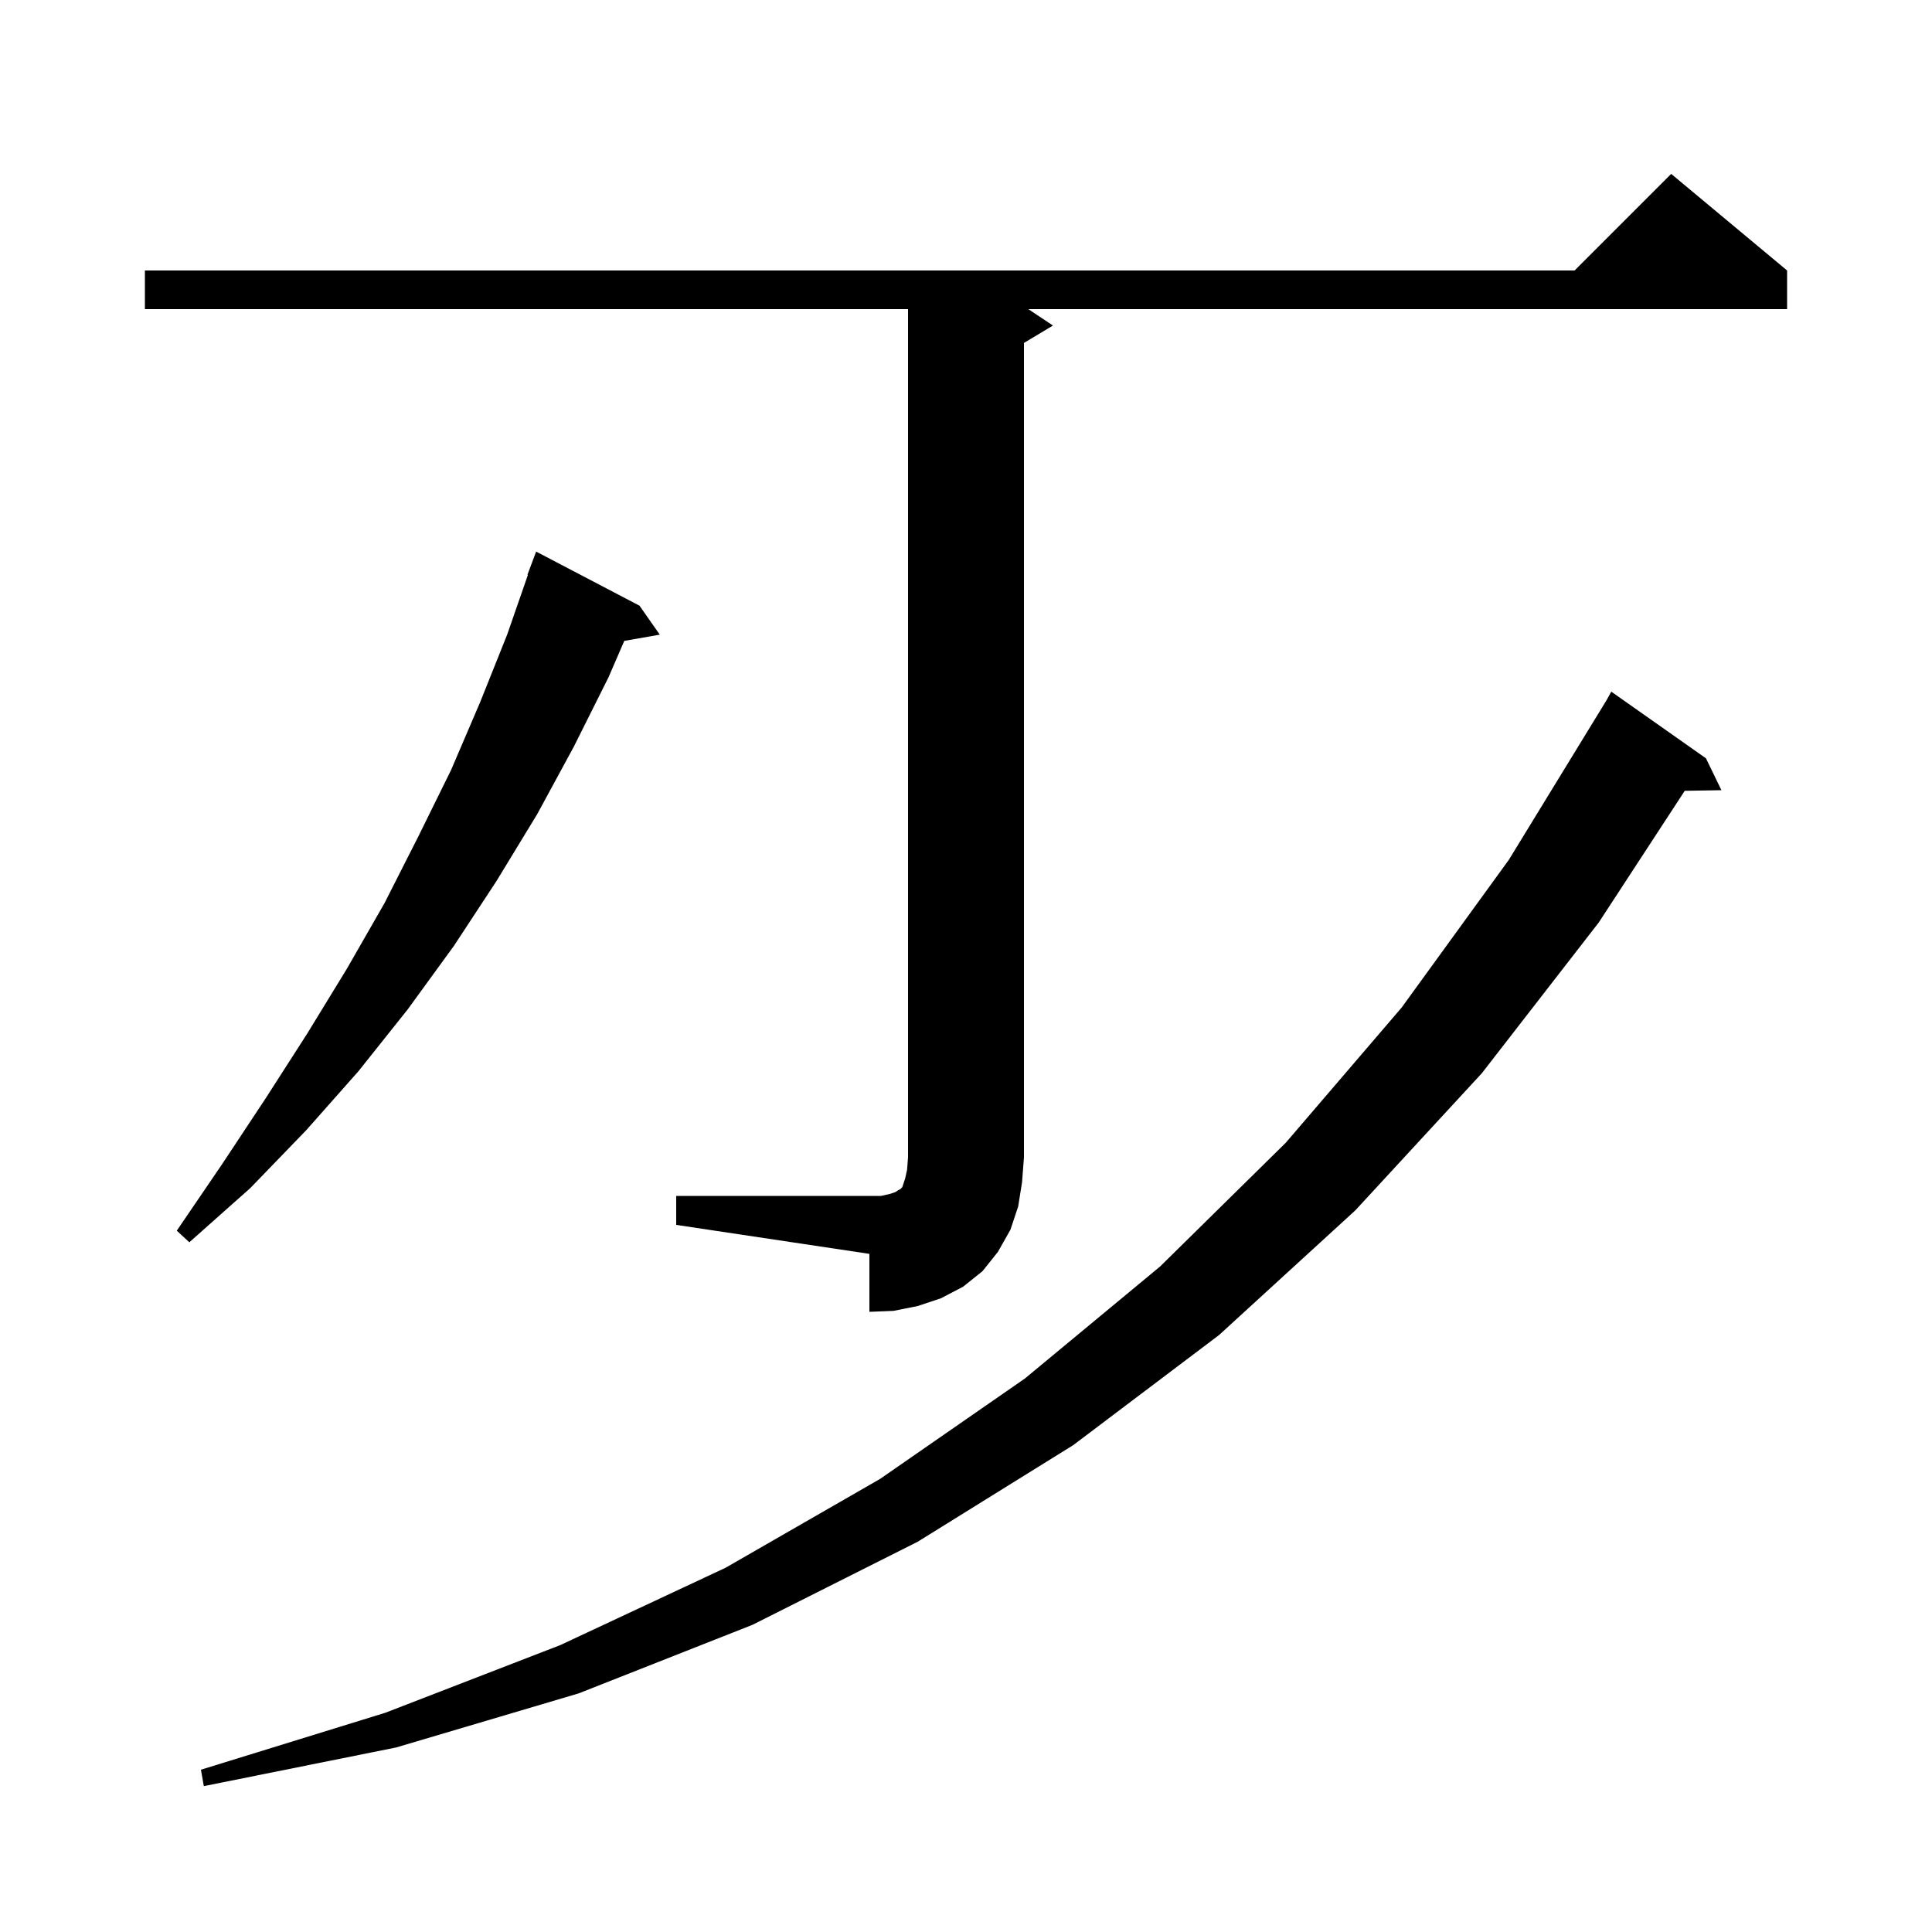 <svg xmlns="http://www.w3.org/2000/svg" xmlns:xlink="http://www.w3.org/1999/xlink" version="1.1" baseProfile="full" viewBox="0 0 200 200" width="200" height="200">
<g fill="black">
<path d="M 176.6 78.5 L 178.2 81.8 L 174.403 81.865 L 165.5 95.5 L 153.4 111.1 L 140.3 125.3 L 126.2 138.2 L 111.1 149.6 L 95.0 159.6 L 77.9 168.2 L 59.9 175.3 L 41.0 180.9 L 21.1 184.9 L 20.8 183.2 L 39.9 177.3 L 58.0 170.3 L 75.1 162.3 L 91.1 153.1 L 106.1 142.7 L 120.1 131.1 L 133.1 118.3 L 145.1 104.3 L 156.2 89.0 L 166.3 72.5 L 166.8 71.6 Z M 70.0 123.8 L 91.2 123.8 L 92.1 123.6 L 92.7 123.4 L 93.0 123.2 L 93.2 123.1 L 93.4 122.9 L 93.7 122.0 L 93.9 121.1 L 94.0 119.8 L 94.0 32.0 L 15.0 32.0 L 15.0 28.0 L 163.0 28.0 L 173.0 18.0 L 185.0 28.0 L 185.0 32.0 L 106.45 32.0 L 109.0 33.7 L 106.0 35.5 L 106.0 119.8 L 105.8 122.4 L 105.4 124.9 L 104.6 127.3 L 103.3 129.6 L 101.7 131.6 L 99.7 133.2 L 97.4 134.4 L 95.0 135.2 L 92.5 135.7 L 90.0 135.8 L 90.0 129.8 L 70.0 126.8 Z M 66.2 62.7 L 68.3 65.7 L 64.624 66.345 L 63.0 70.1 L 59.4 77.3 L 55.6 84.3 L 51.4 91.2 L 47.0 97.9 L 42.2 104.5 L 37.1 110.9 L 31.7 117.0 L 25.9 123.0 L 19.6 128.6 L 18.3 127.4 L 23.0 120.5 L 27.5 113.7 L 31.8 107.0 L 35.9 100.3 L 39.8 93.5 L 43.3 86.6 L 46.7 79.7 L 49.7 72.7 L 52.5 65.7 L 54.648 59.513 L 54.6 59.5 L 55.5 57.1 Z " />
</g>
</svg>
